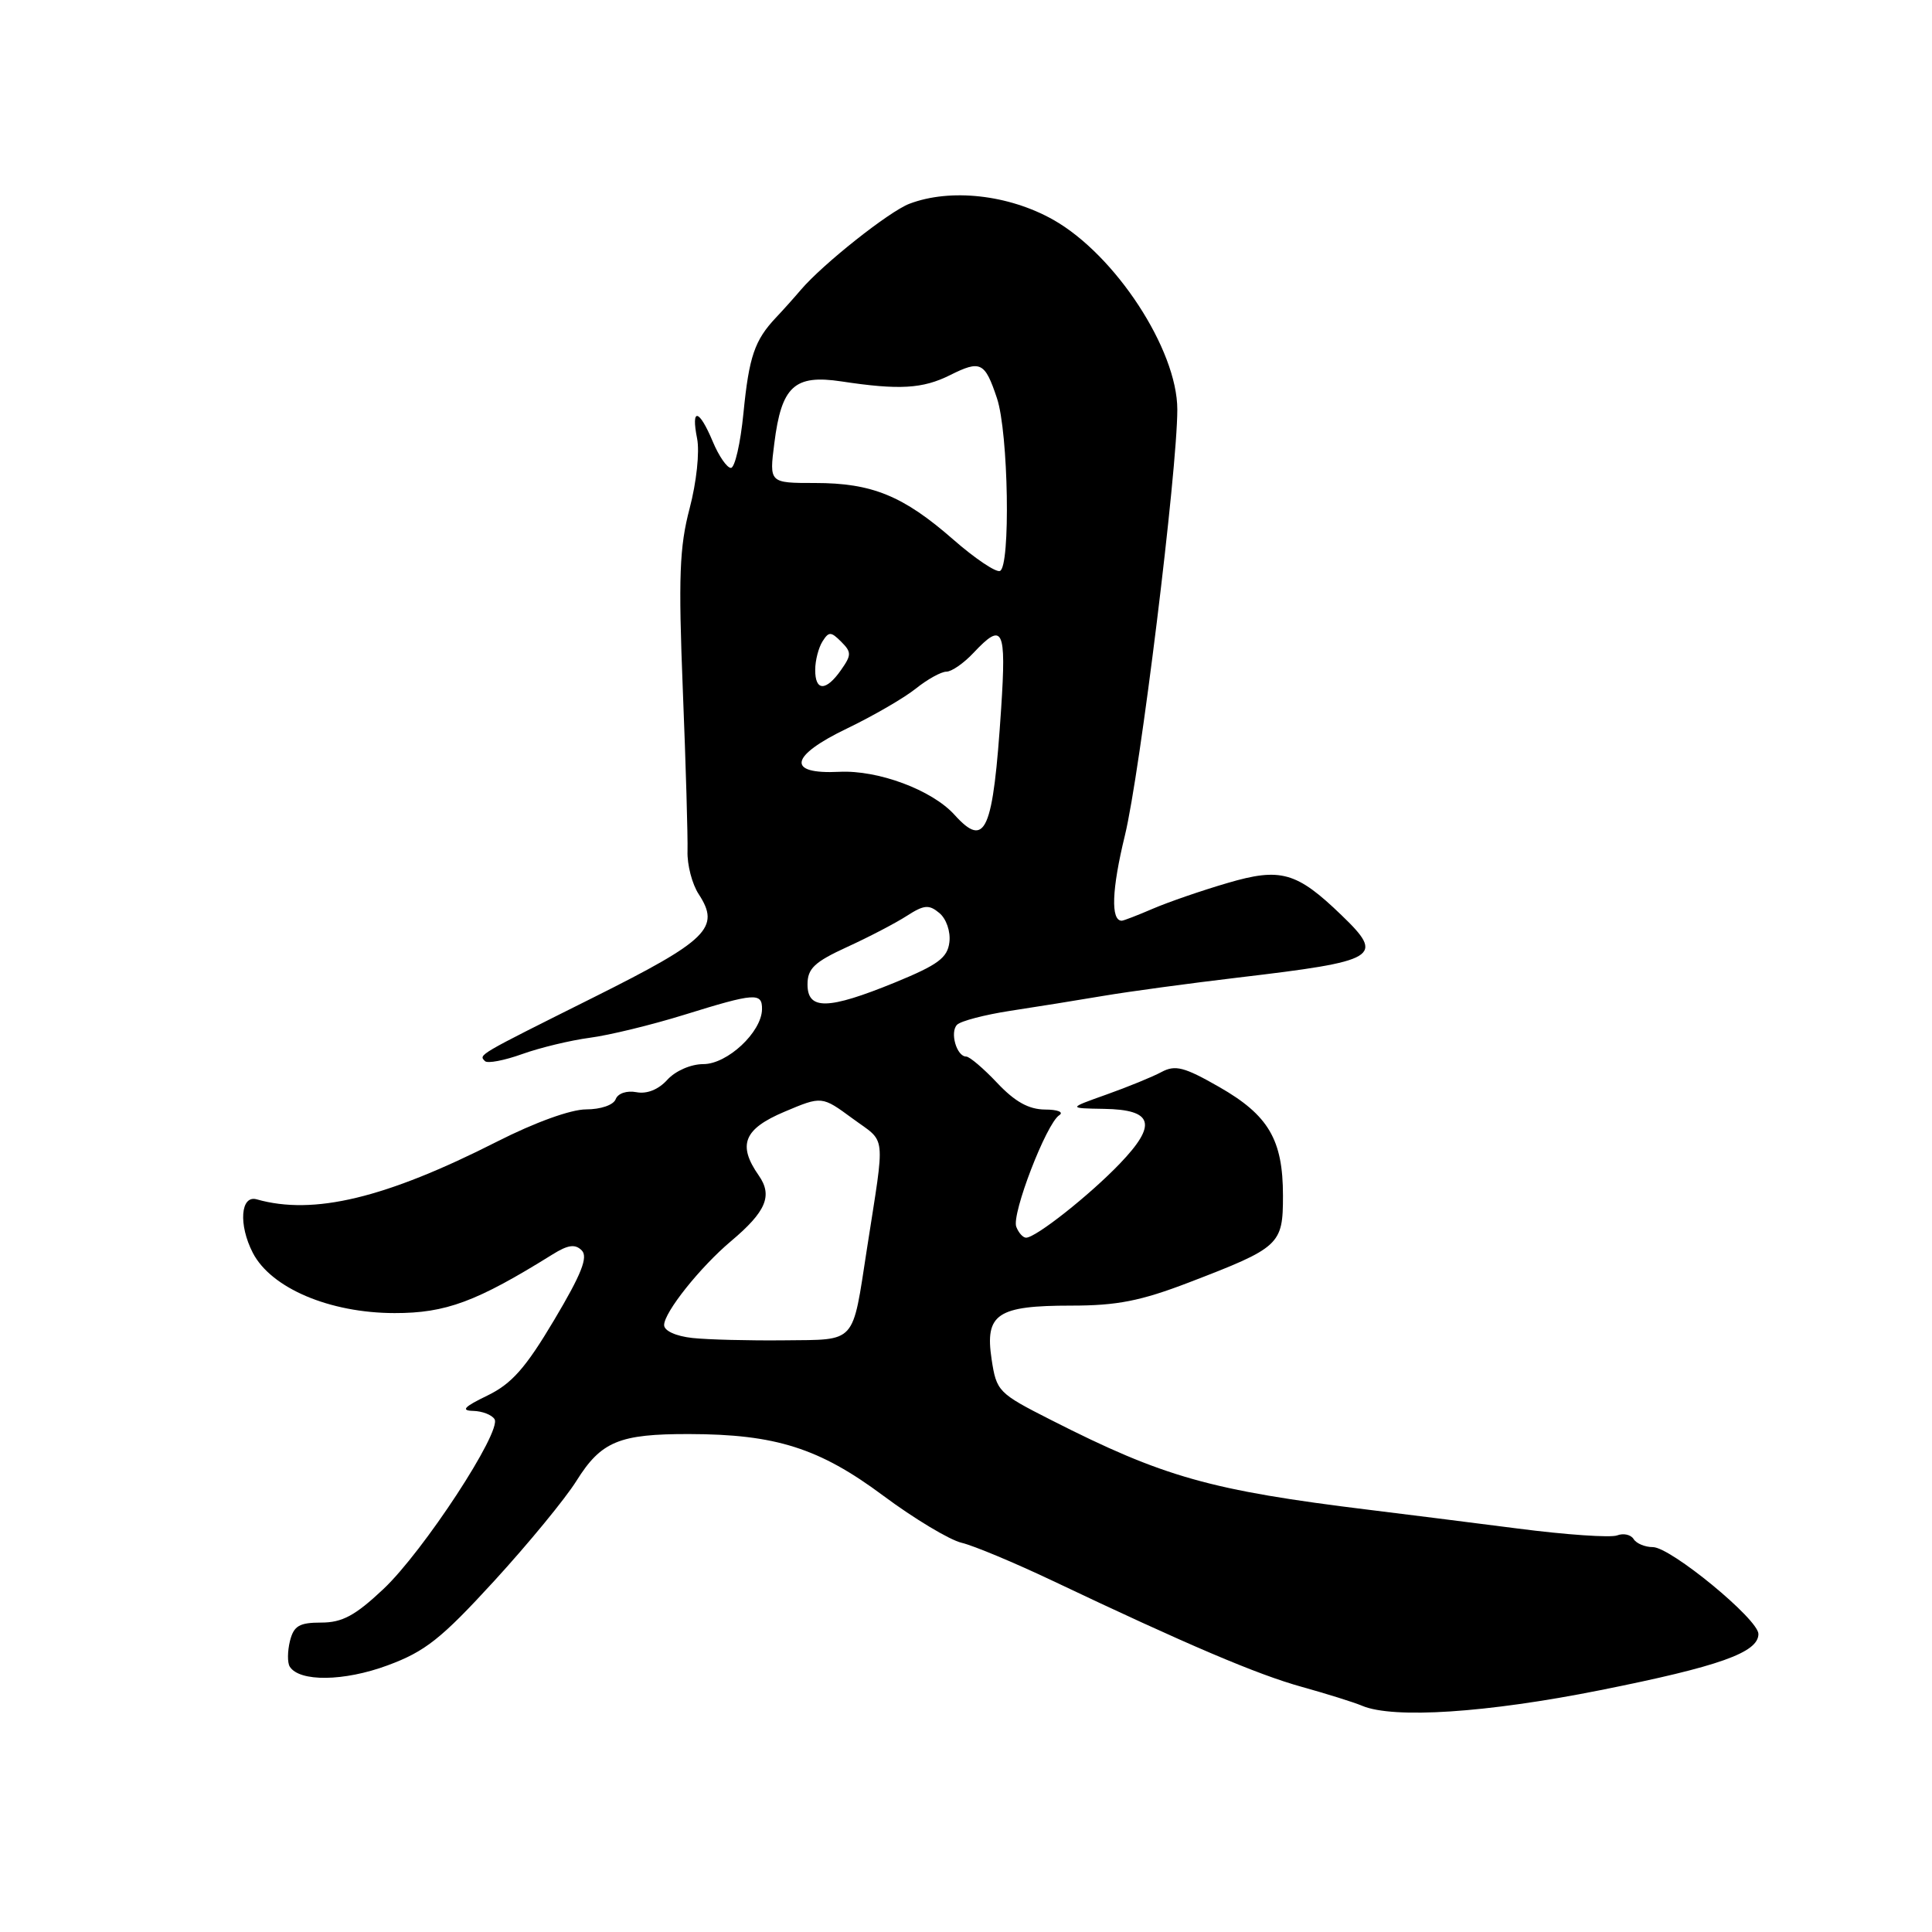 <?xml version="1.0" encoding="UTF-8" standalone="no"?>
<!DOCTYPE svg PUBLIC "-//W3C//DTD SVG 1.1//EN" "http://www.w3.org/Graphics/SVG/1.1/DTD/svg11.dtd" >
<svg xmlns="http://www.w3.org/2000/svg" xmlns:xlink="http://www.w3.org/1999/xlink" version="1.1" viewBox="0 0 256 256">
 <g >
 <path fill="currentColor"
d=" M 212.03 223.96 C 227.81 220.81 233.00 218.97 233.00 216.51 C 233.00 214.56 221.37 205.00 219.01 205.00 C 217.97 205.00 216.82 204.52 216.46 203.93 C 216.09 203.34 215.11 203.13 214.27 203.45 C 213.43 203.77 207.51 203.37 201.12 202.54 C 194.73 201.72 185.90 200.61 181.50 200.07 C 160.37 197.48 154.20 195.74 139.28 188.16 C 132.26 184.60 132.04 184.37 131.39 180.09 C 130.49 174.10 132.13 173.00 141.96 173.00 C 148.02 173.00 151.15 172.38 157.52 169.94 C 169.61 165.30 170.00 164.94 170.00 158.43 C 170.00 151.02 168.09 147.77 161.55 144.03 C 156.92 141.38 155.73 141.07 153.90 142.05 C 152.71 142.69 149.43 144.03 146.62 145.03 C 141.50 146.85 141.50 146.85 146.28 146.93 C 152.82 147.03 153.38 148.98 148.38 154.19 C 144.35 158.39 137.25 164.00 135.96 164.00 C 135.55 164.00 134.96 163.35 134.66 162.55 C 134.02 160.88 138.65 148.86 140.36 147.77 C 140.99 147.36 140.14 147.02 138.47 147.02 C 136.31 147.00 134.49 145.99 132.14 143.50 C 130.32 141.57 128.47 140.00 128.03 140.00 C 126.76 140.00 125.83 136.77 126.82 135.78 C 127.31 135.29 130.48 134.46 133.86 133.94 C 137.23 133.43 142.81 132.53 146.25 131.95 C 149.69 131.37 157.68 130.29 164.00 129.54 C 182.71 127.33 183.53 126.83 177.75 121.26 C 171.81 115.53 169.70 114.93 162.66 117.00 C 159.27 117.99 154.83 119.52 152.78 120.40 C 150.74 121.28 148.87 122.00 148.64 122.00 C 147.16 122.00 147.31 117.86 149.05 110.72 C 151.07 102.46 156.00 62.39 156.00 54.26 C 156.00 46.33 147.78 33.76 139.56 29.12 C 133.65 25.79 125.95 24.93 120.50 27.00 C 117.82 28.02 109.05 34.97 106.12 38.40 C 105.23 39.45 103.75 41.10 102.83 42.07 C 99.99 45.08 99.25 47.24 98.51 54.75 C 98.12 58.74 97.37 62.00 96.85 62.00 C 96.33 62.00 95.24 60.42 94.44 58.50 C 92.62 54.16 91.54 53.96 92.37 58.11 C 92.72 59.87 92.29 63.91 91.38 67.36 C 90.03 72.49 89.88 76.45 90.48 91.50 C 90.88 101.40 91.15 110.98 91.10 112.78 C 91.04 114.59 91.71 117.15 92.58 118.48 C 95.49 122.93 93.82 124.58 78.67 132.15 C 63.10 139.93 63.41 139.74 64.27 140.61 C 64.61 140.94 66.82 140.52 69.19 139.67 C 71.56 138.82 75.59 137.85 78.15 137.51 C 80.70 137.18 86.33 135.81 90.65 134.47 C 100.05 131.55 101.01 131.48 100.97 133.75 C 100.91 136.77 96.38 141.00 93.20 141.00 C 91.55 141.00 89.51 141.89 88.43 143.07 C 87.26 144.37 85.72 144.99 84.33 144.72 C 83.05 144.48 81.88 144.87 81.58 145.65 C 81.29 146.42 79.60 147.00 77.66 147.00 C 75.64 147.00 70.86 148.73 65.88 151.26 C 51.08 158.77 41.56 161.06 34.02 158.92 C 31.87 158.31 31.58 162.28 33.50 166.01 C 35.92 170.68 43.67 173.98 52.28 173.99 C 59.07 174.00 63.14 172.49 73.21 166.22 C 75.26 164.94 76.21 164.81 77.08 165.68 C 77.95 166.55 77.06 168.81 73.44 174.89 C 69.64 181.28 67.81 183.35 64.58 184.92 C 61.48 186.42 61.03 186.91 62.69 186.95 C 63.90 186.98 65.17 187.47 65.53 188.05 C 66.52 189.65 56.10 205.58 50.79 210.57 C 47.06 214.08 45.35 215.00 42.56 215.00 C 39.66 215.00 38.93 215.43 38.42 217.44 C 38.09 218.79 38.07 220.31 38.39 220.83 C 39.66 222.88 45.58 222.81 51.36 220.67 C 56.34 218.83 58.46 217.15 65.47 209.50 C 70.00 204.55 74.92 198.57 76.39 196.21 C 79.66 190.99 82.05 190.00 91.32 190.02 C 102.77 190.04 108.57 191.88 117.04 198.19 C 121.14 201.24 125.82 204.05 127.43 204.43 C 129.03 204.81 134.43 207.07 139.43 209.44 C 157.37 217.96 166.60 221.89 172.50 223.52 C 175.80 224.44 179.40 225.56 180.50 226.03 C 184.65 227.77 197.03 226.96 212.03 223.96 Z  M 91.75 177.29 C 89.55 177.05 88.00 176.34 88.00 175.58 C 88.00 173.89 92.77 167.91 96.85 164.47 C 101.51 160.55 102.41 158.43 100.54 155.76 C 97.70 151.70 98.55 149.59 103.95 147.31 C 108.90 145.22 108.90 145.22 112.97 148.21 C 117.50 151.54 117.31 149.78 114.87 165.50 C 112.90 178.23 113.57 177.49 103.92 177.60 C 99.29 177.65 93.81 177.51 91.75 177.29 Z  M 107.00 130.44 C 107.00 128.34 107.91 127.47 112.25 125.48 C 115.14 124.16 118.70 122.30 120.17 121.35 C 122.44 119.89 123.10 119.83 124.47 120.98 C 125.39 121.74 125.97 123.43 125.80 124.84 C 125.55 126.92 124.30 127.84 118.60 130.18 C 109.71 133.81 107.00 133.87 107.00 130.44 Z  M 126.47 107.96 C 123.49 104.67 116.34 102.01 111.20 102.27 C 104.17 102.62 104.62 100.18 112.27 96.51 C 115.70 94.86 119.77 92.50 121.33 91.26 C 122.88 90.01 124.72 89.00 125.40 89.00 C 126.09 89.00 127.71 87.88 129.00 86.50 C 132.90 82.35 133.35 83.26 132.66 93.85 C 131.58 110.25 130.59 112.52 126.47 107.96 Z  M 108.02 88.75 C 108.02 87.51 108.46 85.83 108.98 85.00 C 109.82 83.67 110.10 83.67 111.46 85.03 C 112.84 86.41 112.84 86.79 111.44 88.78 C 109.45 91.63 108.00 91.61 108.02 88.75 Z  M 126.30 71.48 C 119.68 65.69 115.54 64.00 108.00 64.00 C 101.93 64.00 101.93 64.00 102.60 58.75 C 103.55 51.17 105.26 49.60 111.50 50.54 C 119.16 51.70 122.26 51.52 125.90 49.70 C 129.93 47.69 130.50 47.97 132.10 52.76 C 133.63 57.31 133.92 75.16 132.49 75.66 C 131.93 75.85 129.14 73.97 126.30 71.48 Z "/>
</g>
</svg>